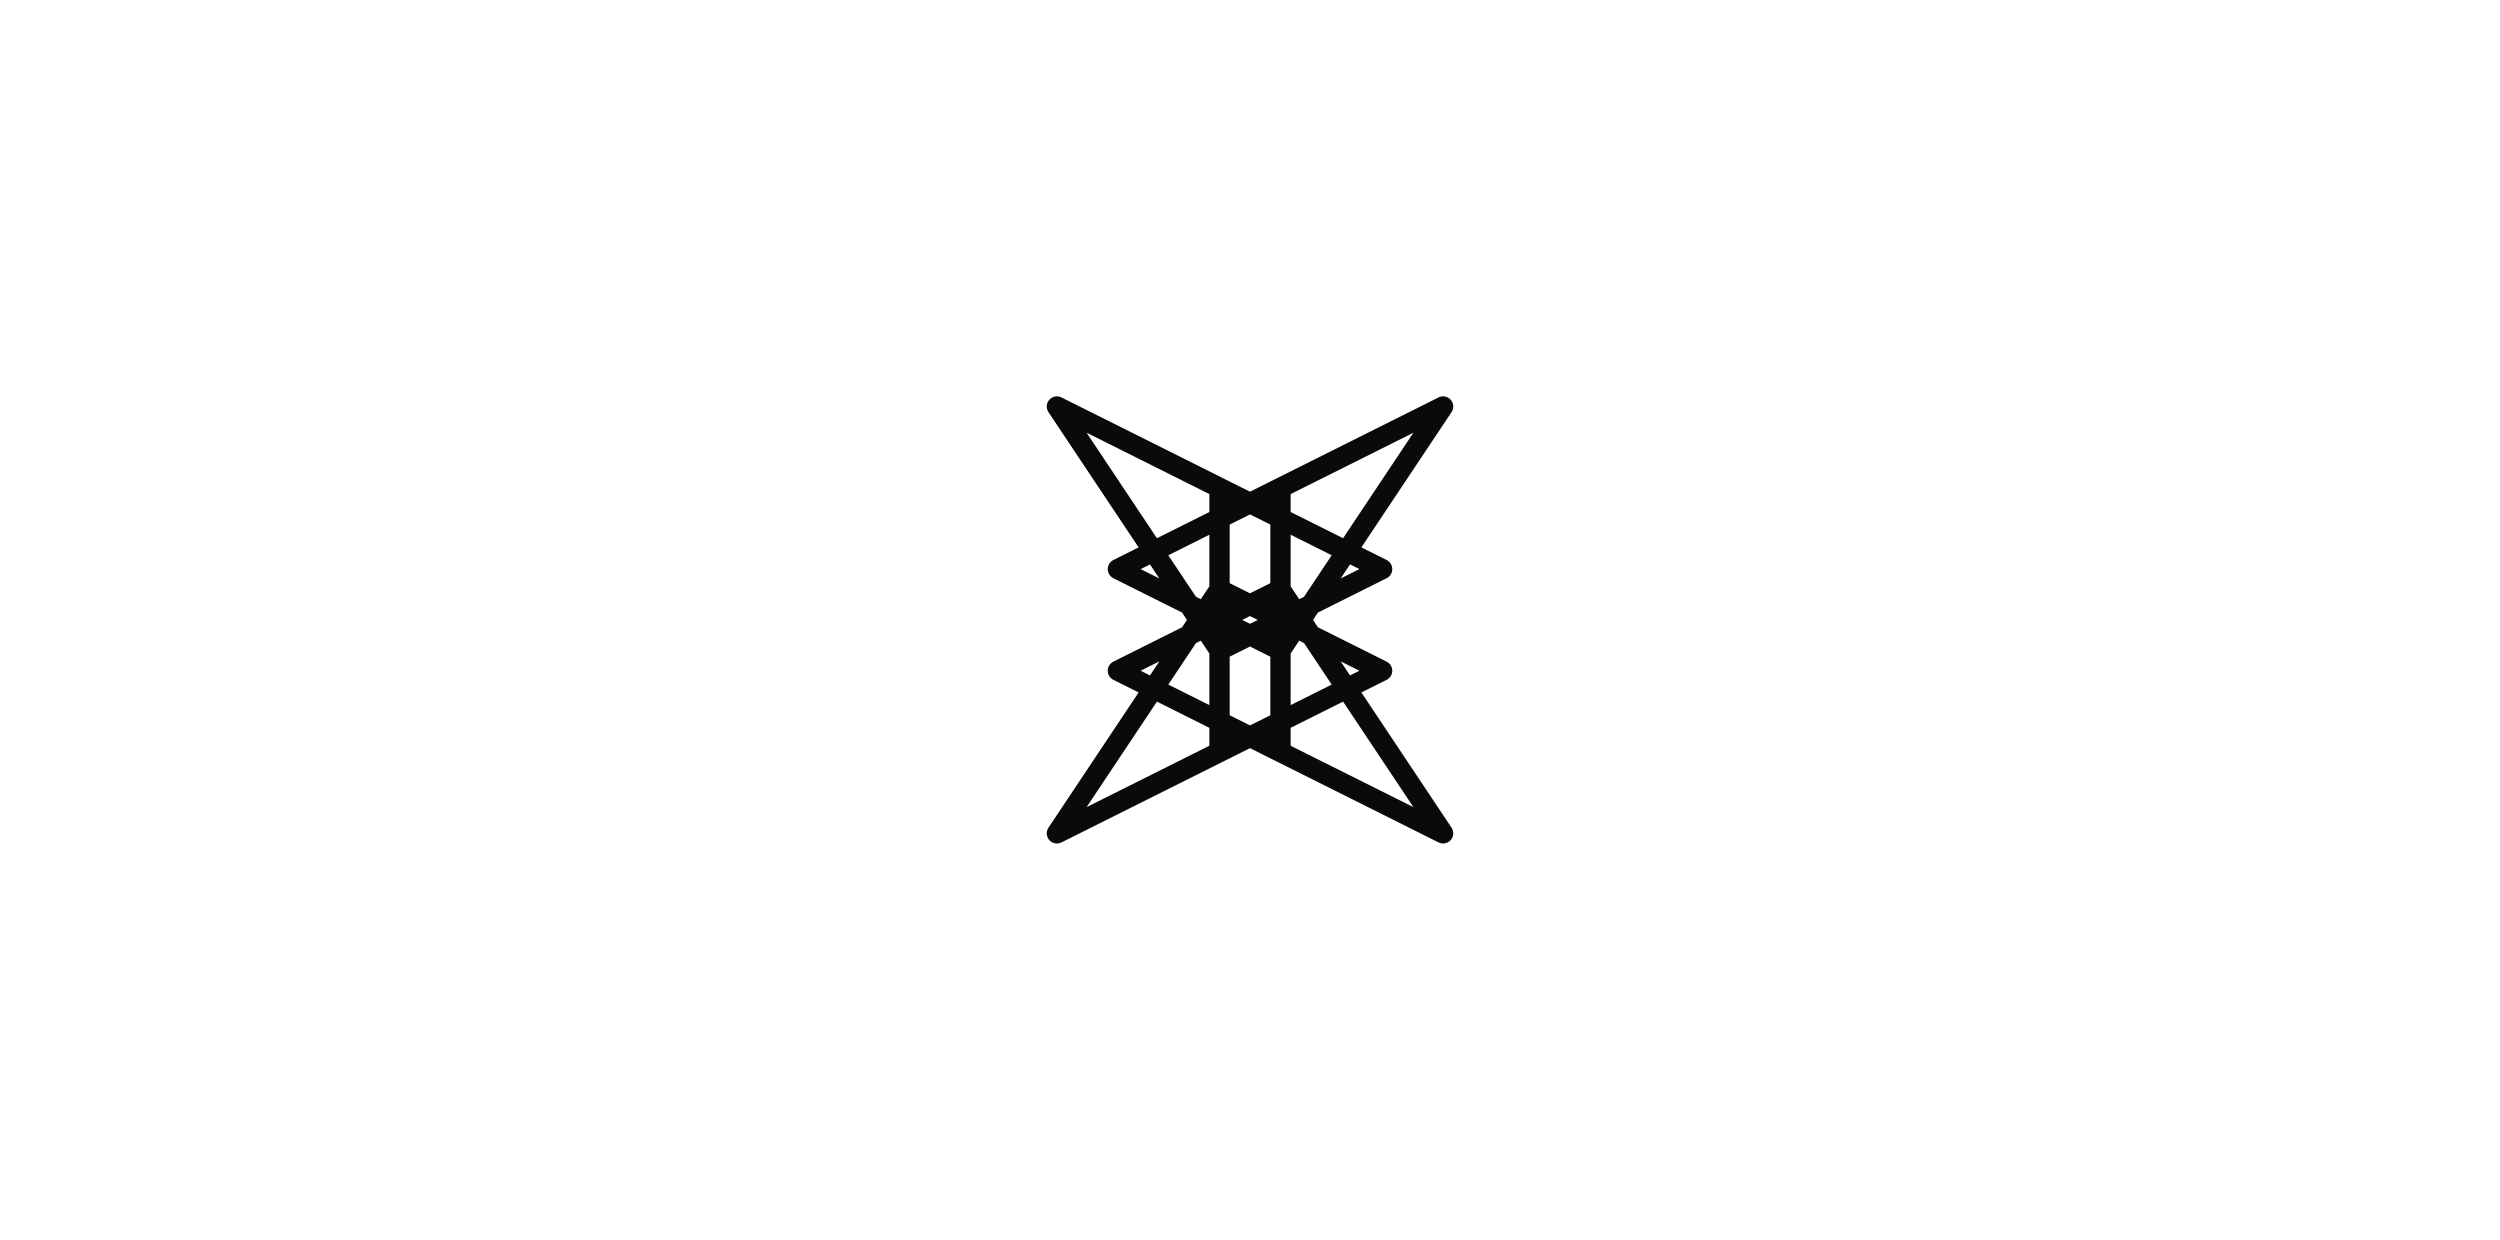 <svg xmlns="http://www.w3.org/2000/svg" baseProfile="full" version="1.1" width="1845px" height="915px" style="fill: none; width: 1845px; height: 915px;"><path d="" style="stroke-width: 15; stroke-linecap: round; stroke-linejoin: round; stroke: rgb(106, 106, 106); fill: none;"/><path d="" style="stroke-width: 15; stroke-linecap: round; stroke-linejoin: round; stroke: rgb(74, 74, 74); fill: none;"/><path d="M900,360 L900,360 L900,480 L1020,420 L780,300 L900,480 M945,360 L945,360 L945,480 L825,420 L945,360 L1065,300 L945,480 M900,555 L900,555 L900,435 L1020,495 L780,615 L900,435 M945,555 L945,555 L945,435 L825,495 L945,555 L1065,615 L945,435 " style="stroke-width: 15; stroke-linecap: round; stroke-linejoin: round; stroke: rgb(10, 10, 10); fill: none;"/></svg>
